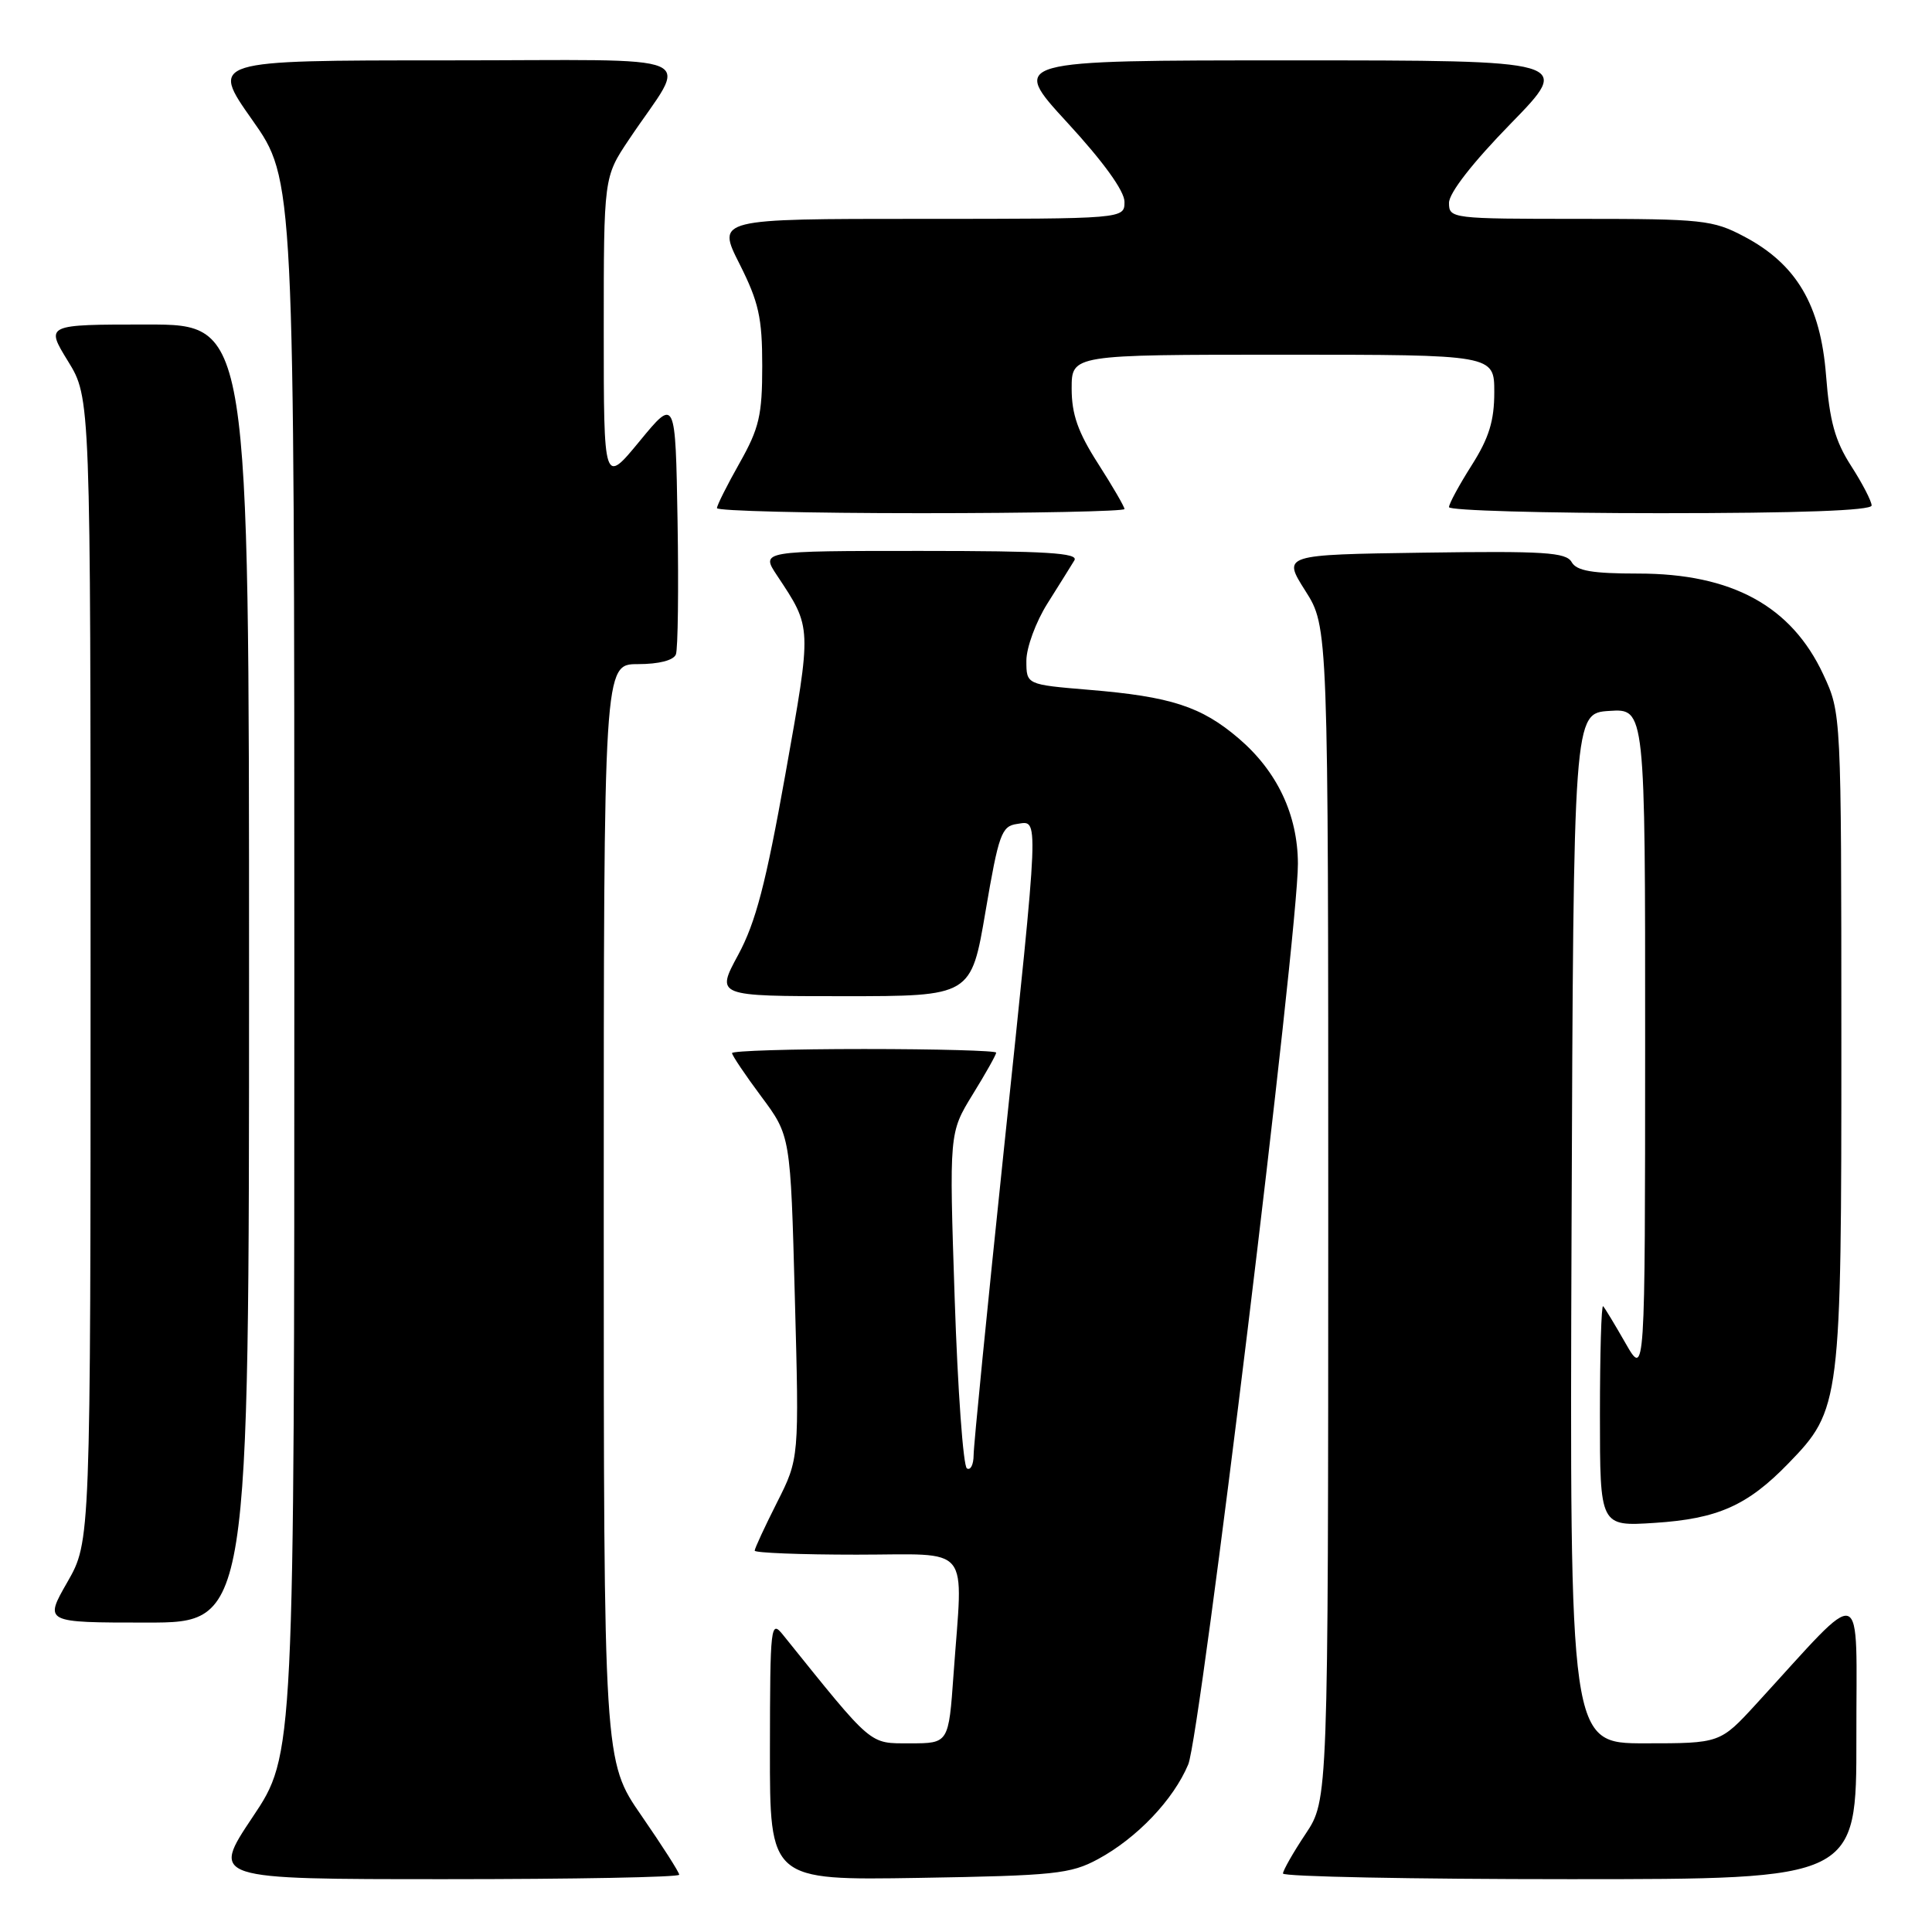 <?xml version="1.0" encoding="UTF-8" standalone="no"?>
<!DOCTYPE svg PUBLIC "-//W3C//DTD SVG 1.1//EN" "http://www.w3.org/Graphics/SVG/1.1/DTD/svg11.dtd" >
<svg xmlns="http://www.w3.org/2000/svg" xmlns:xlink="http://www.w3.org/1999/xlink" version="1.1" viewBox="0 0 256 256">
 <g >
 <path fill="currentColor"
d=" M 90.00 248.41 C 90.00 248.09 87.75 244.57 85.00 240.59 C 80.00 233.36 80.00 233.36 80.00 160.68 C 80.00 88.00 80.00 88.00 84.53 88.00 C 87.31 88.00 89.25 87.50 89.56 86.71 C 89.83 86.00 89.93 78.06 89.78 69.05 C 89.50 52.69 89.50 52.69 84.75 58.46 C 80.00 64.23 80.00 64.23 80.00 43.85 C 80.00 23.47 80.00 23.47 83.34 18.49 C 91.24 6.67 94.33 8.00 59.05 8.00 C 27.86 8.00 27.86 8.00 33.43 15.90 C 39.00 23.80 39.00 23.80 39.00 128.16 C 39.00 232.52 39.00 232.52 33.48 240.76 C 27.97 249.00 27.97 249.00 58.98 249.00 C 76.04 249.00 90.00 248.74 90.00 248.41 Z  M 145.50 246.34 C 150.66 243.55 155.49 238.47 157.45 233.79 C 159.06 229.92 172.02 123.50 171.98 114.43 C 171.95 107.96 169.24 102.21 164.14 97.85 C 159.18 93.61 155.15 92.30 144.25 91.40 C 136.00 90.71 136.00 90.71 136.00 87.55 C 136.00 85.81 137.26 82.39 138.80 79.95 C 140.34 77.50 141.95 74.94 142.36 74.25 C 142.96 73.27 138.62 73.00 121.96 73.00 C 100.80 73.00 100.80 73.00 102.96 76.25 C 107.61 83.27 107.59 82.82 104.07 102.58 C 101.48 117.09 100.13 122.24 97.81 126.53 C 94.85 132.00 94.85 132.00 111.77 132.00 C 128.68 132.00 128.68 132.00 130.59 120.75 C 132.33 110.53 132.71 109.47 134.75 109.18 C 137.70 108.76 137.77 107.02 133.00 152.50 C 130.81 173.40 129.01 191.54 129.01 192.81 C 129.00 194.08 128.60 194.87 128.12 194.57 C 127.63 194.27 126.90 184.14 126.50 172.06 C 125.77 150.10 125.77 150.10 128.88 145.03 C 130.60 142.25 132.00 139.75 132.00 139.48 C 132.00 139.22 124.12 139.00 114.50 139.00 C 104.88 139.00 97.00 139.24 97.00 139.54 C 97.00 139.84 98.74 142.43 100.87 145.29 C 104.75 150.50 104.75 150.50 105.32 171.88 C 105.90 193.26 105.90 193.26 102.95 199.10 C 101.33 202.31 100.00 205.18 100.00 205.47 C 100.00 205.76 106.08 206.00 113.50 206.00 C 128.98 206.00 127.60 204.30 126.35 221.85 C 125.70 231.00 125.70 231.00 120.60 231.00 C 115.10 230.99 115.78 231.57 103.77 216.65 C 102.12 214.59 102.04 215.25 102.02 231.83 C 102.00 249.15 102.00 249.15 121.75 248.83 C 139.74 248.53 141.86 248.31 145.50 246.34 Z  M 245.98 230.25 C 245.95 209.26 247.41 209.75 232.71 225.78 C 227.92 231.00 227.92 231.00 217.95 231.00 C 207.99 231.00 207.99 231.00 208.24 162.75 C 208.50 94.50 208.50 94.50 213.25 94.20 C 218.00 93.89 218.00 93.89 217.99 138.20 C 217.98 182.50 217.98 182.50 215.40 178.00 C 213.99 175.53 212.65 173.31 212.42 173.08 C 212.19 172.85 212.00 179.33 212.00 187.46 C 212.00 202.26 212.00 202.26 219.25 201.79 C 227.61 201.25 231.55 199.50 236.97 193.91 C 243.90 186.77 244.00 185.98 243.99 137.57 C 243.98 94.50 243.98 94.50 241.60 89.38 C 237.37 80.30 229.49 76.00 217.08 76.00 C 210.97 76.00 208.90 75.64 208.25 74.48 C 207.52 73.18 204.59 73.00 188.66 73.23 C 169.93 73.50 169.93 73.50 172.96 78.28 C 176.00 83.07 176.00 83.07 176.00 160.78 C 175.99 238.50 175.99 238.50 173.00 243.00 C 171.35 245.47 170.01 247.84 170.00 248.25 C 170.00 248.66 187.10 249.00 208.00 249.00 C 246.00 249.00 246.00 249.00 245.98 230.25 Z  M 33.00 129.00 C 33.00 43.00 33.00 43.00 19.51 43.00 C 6.02 43.00 6.02 43.00 9.01 47.86 C 12.00 52.72 12.00 52.72 12.00 128.49 C 12.00 204.26 12.00 204.26 8.93 209.63 C 5.85 215.00 5.85 215.00 19.43 215.00 C 33.00 215.00 33.00 215.00 33.00 129.00 Z  M 149.00 67.45 C 149.00 67.15 147.43 64.44 145.50 61.43 C 142.83 57.27 142.00 54.89 142.00 51.48 C 142.00 47.00 142.00 47.00 170.00 47.00 C 198.00 47.00 198.00 47.00 198.00 51.97 C 198.00 55.76 197.30 58.04 195.00 61.66 C 193.35 64.26 192.00 66.75 192.00 67.20 C 192.00 67.64 204.60 68.00 220.00 68.00 C 238.36 68.00 248.00 67.65 248.00 66.98 C 248.00 66.42 246.78 64.06 245.28 61.73 C 243.15 58.42 242.43 55.81 241.96 49.73 C 241.23 40.40 238.04 34.99 231.09 31.33 C 226.97 29.15 225.57 29.00 209.34 29.00 C 192.33 29.00 192.00 28.96 192.00 26.88 C 192.00 25.57 195.14 21.54 200.18 16.38 C 208.35 8.00 208.35 8.00 171.10 8.00 C 133.84 8.00 133.84 8.00 141.42 16.24 C 146.20 21.43 149.00 25.31 149.00 26.74 C 149.00 29.00 149.00 29.00 121.99 29.00 C 94.97 29.00 94.97 29.00 97.99 34.97 C 100.54 40.04 101.00 42.08 101.00 48.49 C 101.00 55.02 100.60 56.74 98.00 61.35 C 96.35 64.27 95.00 66.96 95.00 67.33 C 95.00 67.70 107.15 68.00 122.00 68.00 C 136.85 68.00 149.00 67.75 149.00 67.45 Z "/>
</g>
</svg>